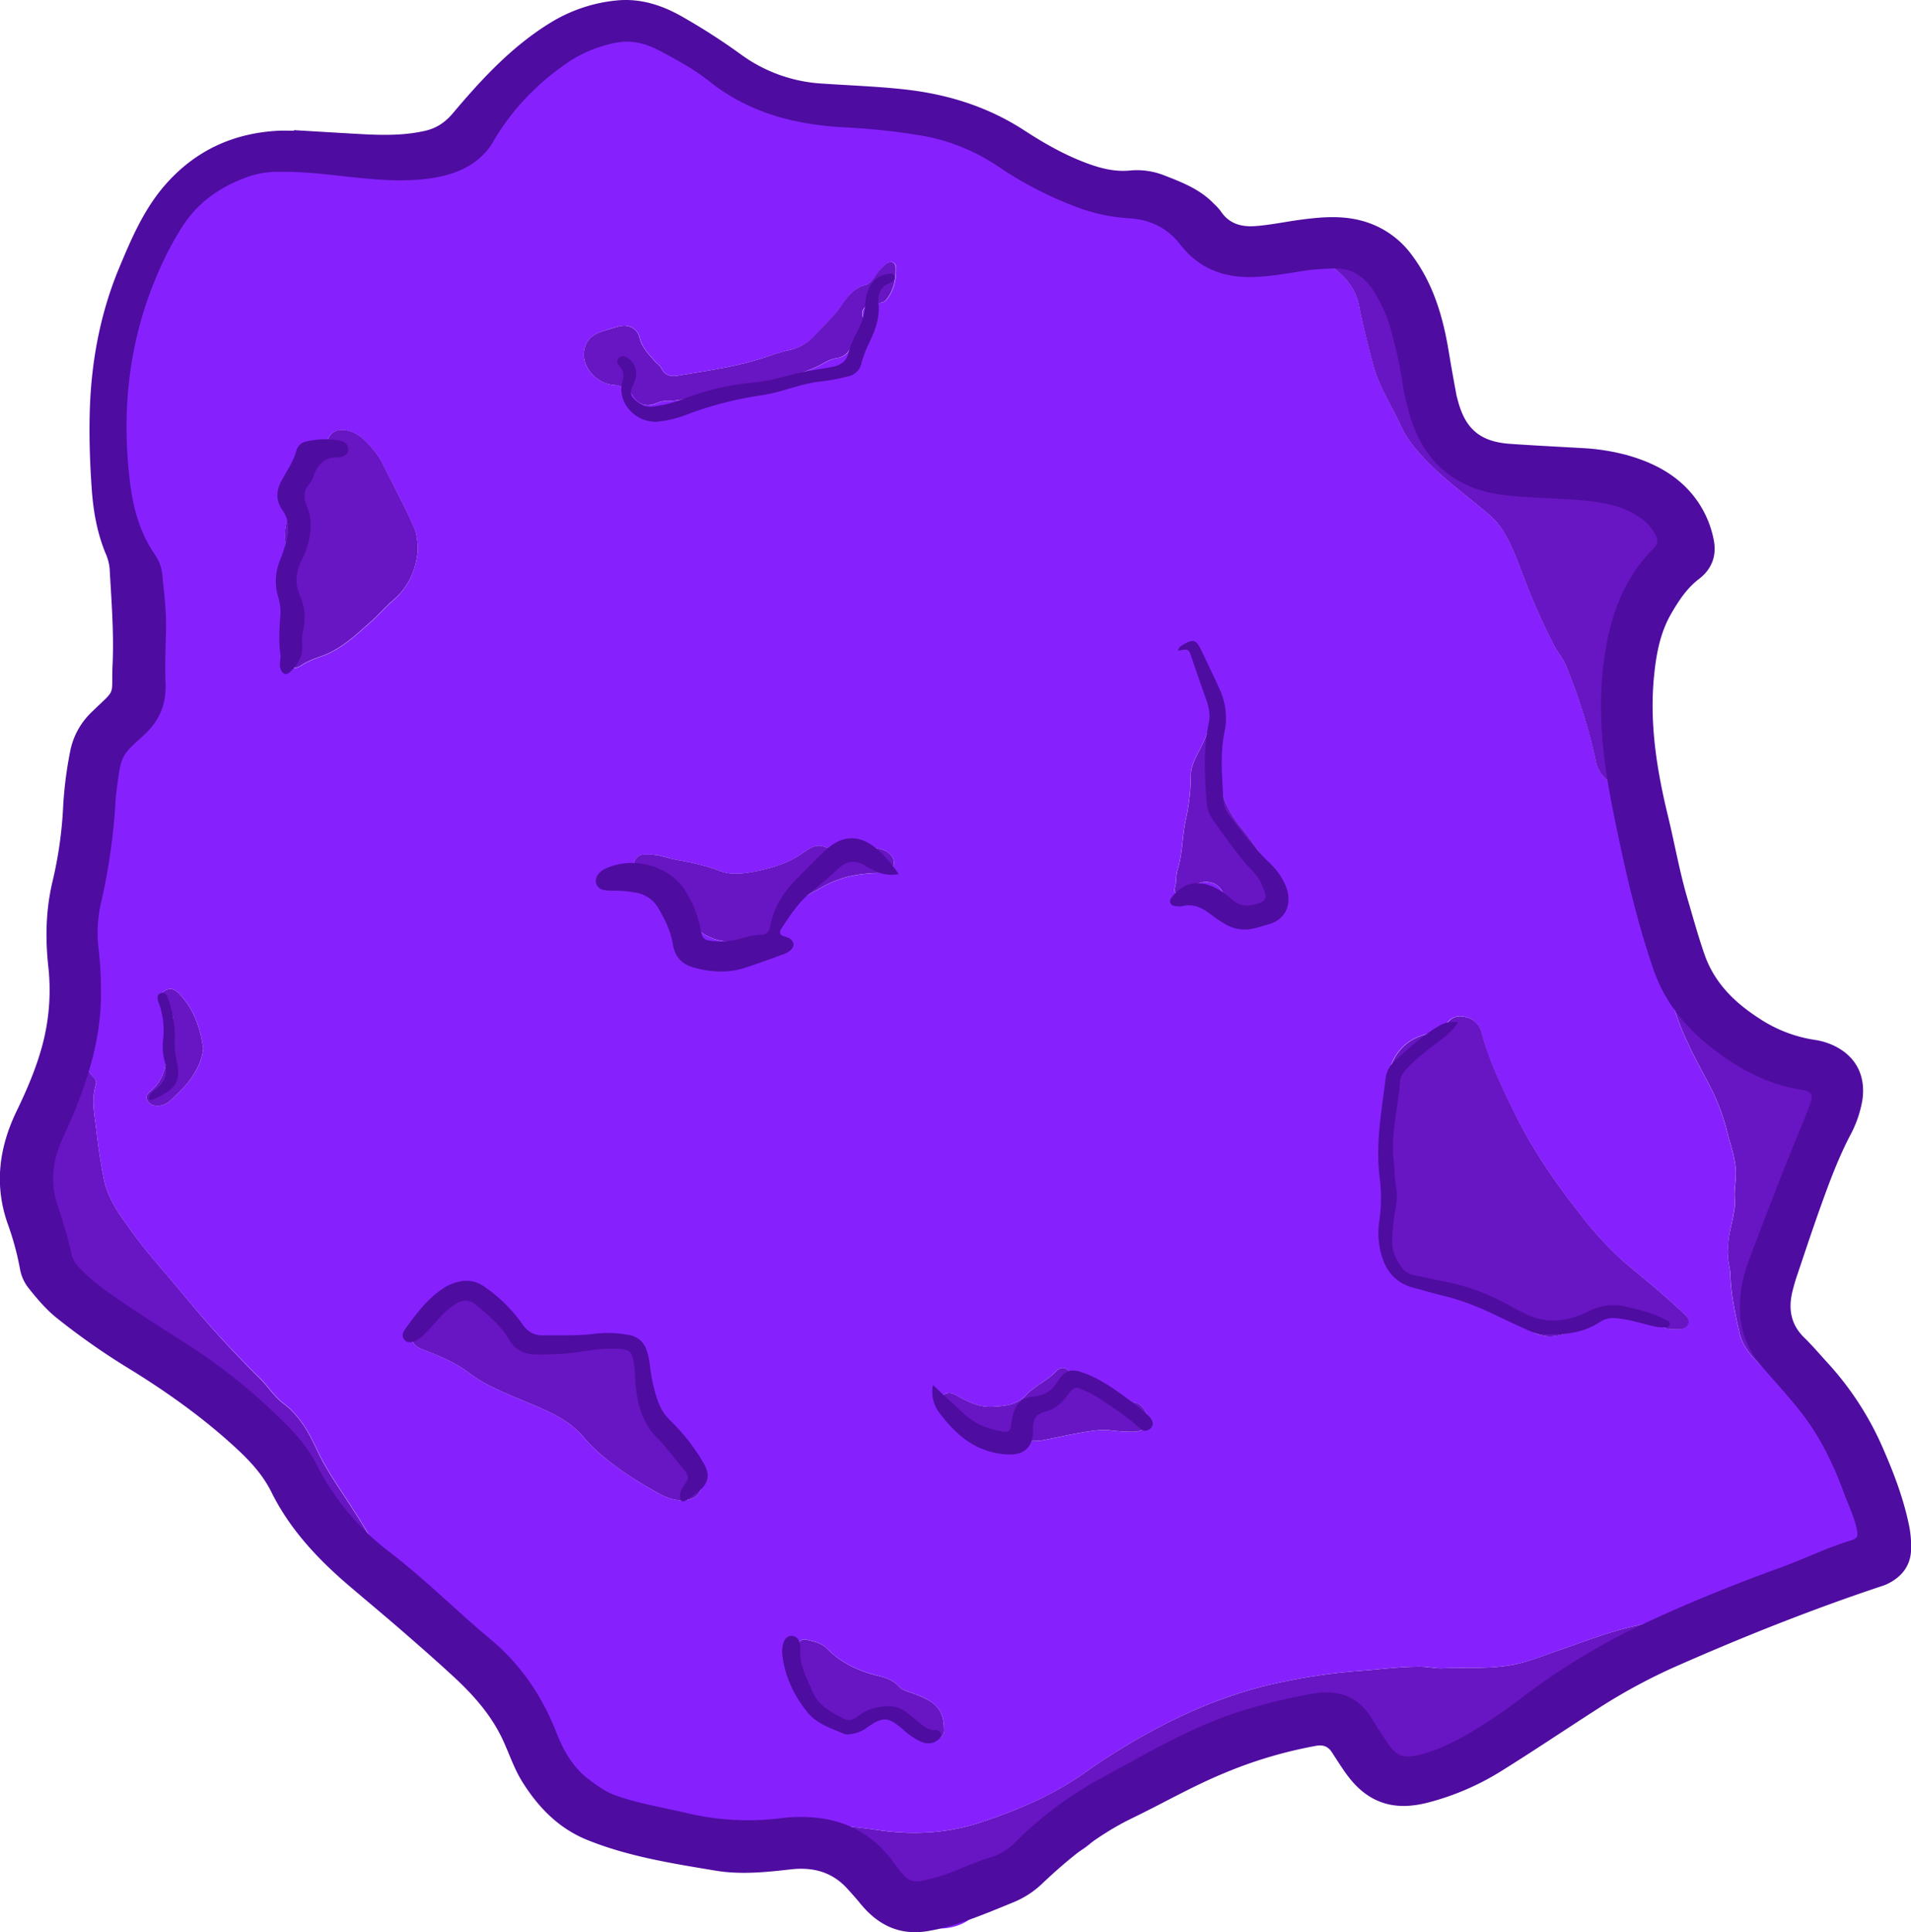 <svg id="Layer_7" data-name="Layer 7" xmlns="http://www.w3.org/2000/svg" viewBox="0 0 1026.27 1037.43"><defs><style>.cls-1{fill:#8621fe;}.cls-2{fill:#6815c3;}.cls-3{fill:#4f0ca0;}</style></defs><path class="cls-1" d="M514.17,702.75c-2.67-.84-2.68-3.4-3.29-5.42-1.78-5.86-3.56-11.73-5-17.68-3.22-13.7-8.32-26.89-10.71-40.82-.7-4.09-.69-7.67,2.38-10.77,1.53-1.53,1.91-3.58,2.28-5.58,2.23-12,5.33-23.88,8.41-35.73.67-2.6.64-4.68-1.09-6.83-2-2.51-2.81-5.23-1.31-8.51,1.2-2.64.47-5.63.51-8.48.1-5.91,0-11.88,3.7-17a5.77,5.77,0,0,0,.85-4.68c-1.33-6.75.43-13,3.35-18.93a14.7,14.7,0,0,0,1.34-11.12c-2-7.33-2.58-14.84-.57-22.38a33.64,33.64,0,0,0,1.24-10.9,11.54,11.54,0,0,1,1.09-5.36,74.3,74.3,0,0,0,6.29-30.3,17.56,17.56,0,0,1,.81-4.8c3.07-10.43,7.94-20.07,13.14-29.54a18.76,18.76,0,0,1,7.93-7.48,8.08,8.08,0,0,0,4.68-7.26c.69-10.59,1.93-21.1,3.44-31.61.78-5.36-.37-11-.45-16.48-.12-8.55-.5-17.08.42-25.67a26.17,26.17,0,0,0-3.47-16.49c-6.51-10.8-9.95-22.79-12.71-34.94-1.77-7.77-1.14-15.44,3.09-22.5a8.47,8.47,0,0,0,1.43-5.21c-.6-6.91-.7-13.89-1.83-20.71a55.52,55.52,0,0,1,1.23-23.63A42.63,42.63,0,0,0,543.05,182a36.16,36.16,0,0,1,1.45-11.5c1.17-4.54,2.39-9.07,3.44-13.63,2.1-9.21,6.73-16.46,15.13-21.24a25,25,0,0,0,11.73-14.35c7.36-22.88,27.41-31.8,48.77-27,8.71,1.95,16.83,3.18,25.69,1.11,4.32-1,8.57-2.44,13-3.13,10.44-1.6,20.78-.4,31.1.64,6.68.68,13.44,1.06,19.94,3a5.47,5.47,0,0,0,6.43-2.29C730.82,78.54,745,66.42,758.06,53.28A27.43,27.43,0,0,0,762.22,48c12.43-21.08,40.91-28.11,60-23.6,15.71,3.72,29.56,10.44,40.07,23.07,2.44,2.93,5.5,4.36,9.21,5.45,11.14,3.27,22.11,7.08,33.12,10.78,6.17,2.07,12.59,3.54,18.16,7.16a8,8,0,0,0,4.7,1.11c9.83-.21,19.48,1.66,29.22,2.5,13,1.12,26,1.58,38.78,4.87,8.91,2.3,17.71,4.81,26.06,8.73a37.21,37.21,0,0,0,9.28,3,28.73,28.73,0,0,1,19,12.29c1.81,2.57,3.84,4.1,6.83,4.52,10.89,1.5,20.74,5.91,30.38,10.87a71.1,71.1,0,0,0,13,5.3c8.94,2.53,14.74,9.16,19.72,16.55,3.25,4.81,3.2,5,8.58,2.51a66,66,0,0,1,24.22-5.94c12-.63,24.06-1.37,35.7,3a54.19,54.19,0,0,1,11.55,5.51,20.53,20.53,0,0,0,8.29,3.73c3.23.52,5.5,2.61,7,5.39,5.17,9.27,10.23,18.58,15.41,27.83,1.86,3.34,2.06,7.08,2.41,10.67a30,30,0,0,0,6.75,16.13c5.72,7.19,10.15,14.82,9.8,24.41-.07,2,1.14,2.82,2.87,3.4a22.55,22.55,0,0,1,9.11,6c.83.85,1.92,1.88,3,2,5.68.66,9.69,4.25,13.59,7.77,5,4.56,10.79,8,16.39,11.74a24,24,0,0,0,13.27,4.12,51,51,0,0,1,18,3.16,9.43,9.43,0,0,0,9.78-1.45c8.76-6.95,18.29-6.55,27.63-2.09,7.89,3.77,15.35,8.5,20.12,16.38,10,16.46.42,36.09-18.71,38.38-6.06.72-8.82,5.06-6.47,10.83a49.85,49.85,0,0,1,3.92,22.09c-.26,4.39-1.09,8.83-4,12-4.66,5.2-3.87,10.87-2.64,16.67a83.53,83.53,0,0,0,5.17,15.66,84.46,84.46,0,0,1,4.12,12.8c1.82,7.27.42,13.8-4.4,19.44a12.41,12.41,0,0,0-3.17,8.34c-.09,8.36-.36,16.73-.32,25.1,0,7.41,2.33,14.46,4.13,21.57.53,2.08,2,3.45,3.66,4.74a26.69,26.69,0,0,1,9.79,15.11,25.9,25.9,0,0,0,2.8,6.76,47.22,47.22,0,0,1,5.29,12.34c2,8.19,7.08,15.16,9.15,23.31a5.28,5.28,0,0,0,2.15,2.88c7.91,5.94,14,13.66,20.08,21.29,2.22,2.77,3.9,4.95,8.49,3.65,4.27-1.2,9.4-1.14,13,3.08a6.08,6.08,0,0,0,3.23,1.63,28.22,28.22,0,0,1,13.84,8.59,12,12,0,0,0,5.52,3.57c4.89,1.56,6.82,5.06,5.09,10a69.16,69.16,0,0,0-3.43,16.07c-.53,5.16-2.88,9.76-5.55,14.14a47.52,47.52,0,0,1-3.7,5.63c-11.4,13.87-16.07,30.5-19.59,47.59-1,4.62-1.91,9.2-4.32,13.31a10.81,10.81,0,0,0-1.26,7.6c1.31,8.52,3.06,16.79,7.68,24.31,2.77,4.51,5,9.39,3.9,15.07-.41,2.18,1.17,3.39,2.92,4.15,6.48,2.83,11.34,7.94,16.89,12,6.86,5.08,10.92,12.07,10.66,21a8.53,8.53,0,0,0,2.88,7c6.49,6,9.84,13.44,9.17,22.39-.21,2.92,1.09,4.89,2.82,7.07,9.33,11.77,8.44,27.13-2.3,36.27-7.71,6.56-16.88,8.4-26.39,5.07a19.8,19.8,0,0,0-15.23.58c-10.18,4.25-21,6.42-31.56,9.7a72.52,72.52,0,0,0-18.14,8.7c-2.21,1.44-3.51,2.76-2.68,5.93,1.09,4.12-.43,6.45-4.31,8.32a25.84,25.84,0,0,1-5.22,1.67c-5.36,1.25-10.64,2.8-15.89,4.48a27.54,27.54,0,0,0-12.72,8.14c-2.57,3-5.75,5.13-8.77,7.54-8.92,7.12-17.92,14.19-26.35,21.88-13.75,12.53-29.46,21.76-46.32,29.31-9.54,4.27-18.87,4.77-28.1-.79a12.8,12.8,0,0,0-5.72-2c-7.31-.48-13.79-3.54-20.28-6.5-7.53-3.43-13.29-8.75-16.09-16.71-1.06-3-2.85-4.31-5.92-4a43.08,43.08,0,0,0-6.64.87c-9.25,2.46-18.34,5.13-26.56,10.49-7.86,5.13-16.85,8.19-25.4,12.05-18,8.13-36.34,15.66-53.17,26.23a19.22,19.22,0,0,0-6.94,6.67c-5.92,10.29-15,15.91-26.65,17.27a11.85,11.85,0,0,0-8.32,4.57c-4.65,5.89-10.8,9.07-18,10.62-5.76,1.22-9.54,5.22-12.5,10-4.1,6.7-10,10.39-17.75,11.71-7.35,1.26-13.75-.94-19.57-5-4.34-3-8.68-6.08-13.25-8.79a33.37,33.37,0,0,1-8.86-8.35c-5.19-6.55-11.38-10.7-20.31-10.42-6.58.2-12.87-2-18.72-5.09a116.4,116.4,0,0,0-36.39-12c-16.06-2.66-32.06-6-47.84-10.2a104.27,104.27,0,0,1-35.4-17.51c-18.32-13.57-31.78-31.54-45.72-49.09-7.74-9.74-15.15-19.74-22.66-29.66-4.7-6.19-11.46-9.7-17.76-13.81-1.6-1-3.55-.72-5.37-.85-8.64-.63-15.78-4.07-20.49-11.54a18.38,18.38,0,0,0-8.6-7.36,21.29,21.29,0,0,1-10.25-9.32,24,24,0,0,0-6.64-7.82,23.93,23.93,0,0,1-8.83-13.61,10.65,10.65,0,0,0-3.7-6.11,25.85,25.85,0,0,1-9.6-15.21,9.52,9.52,0,0,0-3.43-5.59c-2.18-1.84-4.52-3.67-5.72-6.31-2.88-6.3-7.51-11.1-12.62-15.54a2.71,2.71,0,0,1-1.17-2c2.39-.07,3.52,1.87,4.92,3.26,6.22,6.15,12.37,12.39,18.56,18.57,1.15,1.14,2.23,2.57,3.65,3.21,7.28,3.3,11.2,9.9,15.1,16.11,7.56,12.06,13.78,24.93,22.08,36.55,3,4.18,6.31,8,10.79,10.61,3.17,1.8,5.06.69,5.45-2.89a24.12,24.12,0,0,0-2.58-13.61,272,272,0,0,0-14.5-24.74c-6.73-10.65-14.22-20.82-19.62-32.31-4.4-9.37-9.23-18.45-17.93-25-5.18-3.89-8.72-9.68-13.36-14.2A569.11,569.11,0,0,1,577,710c-9.45-11.42-19.5-22.36-28.16-34.41-6.15-8.56-12.39-17.15-14.51-27.92-1.73-8.76-3-17.59-4-26.43-.89-7.81-2.74-15.69-.24-23.59a3.82,3.82,0,0,0-1-4c-2.15-2-3.24-4.56-4.67-7-3-5.09-8.76-5-11.8.12a13.86,13.86,0,0,0-2,7A148.16,148.16,0,0,1,508,617.87c-.69,4-1.43,8.44-6.95,10-3.83,1.09-5.14,5.39-4.32,9.58.78,4,1.34,8,2.42,11.93C504.08,667.2,509.15,685,514.17,702.75ZM925.45,995.59h-8.89c-.41,0-.82,0-1.22,0-4.53.19-8.7,3.45-9.28,7.25-.63,4.18,1.94,8.1,6.78,9.52a42.8,42.8,0,0,0,8.33,1.74,65.16,65.16,0,0,1,23.74,7.16,4.43,4.43,0,0,1,2.5,2.52c3.56,10.46,12.26,14.54,21.93,15.79,12.62,1.64,24.57-1.72,35.61-8.17,4.21-2.47,8.39-5.14,12.89-6.94a72.18,72.18,0,0,0,15.52-8.38c5.1-3.68,10.67-6.61,15.82-10.28,8.58-6.11,17.93-11.09,26.7-17,15.21-10.28,32-17.77,48.88-25,9.54-4.09,19.11-8.16,28.38-12.82,5.77-2.9,11.18-6.39,17.36-8.6,10-3.57,19.86-5.66,30.44-3.07,4.64,1.14,8.36,4.19,13,5.31s6.75,4,6.81,8.79,2.09,6.87,6.78,7.89c3,.65,6,1.08,8.92,1.89a17.84,17.84,0,0,0,10.18-.38c6.48-1.91,12.51-4.88,18.79-7.24,5.55-2.09,11-4.29,15-9,1.8-2.07,4.63-2.09,7.33-2.43,8.07-1,16.17-2.23,22.53-8.1,6.16-5.69,13.13-10.19,20.33-14.45,5.39-3.19,11.32-6.14,15-11.36,3.06-4.4,7.06-6.5,11.77-8.06a198,198,0,0,1,19.87-5.91c5-1.1,7.12-4.28,6.22-8.21s-3.71-5.17-9.06-4.36c-5.86.88-11.39,3-17.14,4.21-13.75,3-26.84,8.17-40.08,12.72-7.86,2.7-15.66,6-23.71,7.77-13.12,3-26.69,1.81-40.06,2.36-3.67.16-7.62-.8-11.48-.85-11.2-.16-22.27,1.53-33.39,2.26a313.94,313.94,0,0,0-39.71,5.63c-21.64,4.21-42.34,11.82-62,21.66a352.9,352.9,0,0,0-46,27.64c-16.94,12-35.81,19.89-55.49,26.38-17.64,5.81-35.38,6.85-53.51,4.36C942.92,996.63,934.1,995.3,925.45,995.59ZM1221.93,673.1c-.93,4.33,1.27,9,1.27,13.91,0,8,5.24,14.72,13,17.23,1.71.56,3.32,1.17,5.32.62,5.24-1.42,10.35-.57,15.57.9,6.81,1.92,13.11,5.64,20.4,5.87,1.8.06,2.92,1.39,4,2.6,5.16,5.91,11.65,10.07,18,14.45,4.47,3.06,9.25,4.51,14.4,3.59,5.74-1,11.34-2.82,17-4.29a2.44,2.44,0,0,0,1.09-.54c3.4-3.44,8.18-4.41,12.09-6.87,2.47-1.56,4.24-1.35,6.73-.39,5.47,2.1,10.84,4.71,16.89,4.89a3.57,3.57,0,0,1,2.76,1.12c2.43,3,5.79,2.43,9,2.53,2.41.08,4.65-.4,5.71-2.69,1.14-2.49-.72-4.32-2.3-5.79q-7.35-6.87-15-13.41c-6.47-5.55-13.23-10.77-19.53-16.49a187.25,187.25,0,0,1-21.67-24c-13.26-17-25.49-34.79-35-54.22-6.76-13.87-13.56-27.78-17.51-42.84a11.16,11.16,0,0,0-8.93-8.33c-4.76-1-8.32.7-10.59,5.12-1.22,2.38-3.32,3.06-6,3.43-19.67,2.72-26.28,18.28-25.2,34.8.47,7.21,2.32,14.25,1,21.66-1,5.94-2.49,12.09-1.11,18.15a37.41,37.41,0,0,1-.52,19.26A31.89,31.89,0,0,0,1221.93,673.1Zm154.62-361.26c-3.12-.94-5.69-1-5.27-4.18.83-6.14-1.91-12-1.36-18.21.16-1.73-.74-3.54-1.09-5.34-.2-1.07-.54-2.08-1.74-2.16s-1.76.8-1.94,1.92c-.49,3.14-2.08,3-4.26,1.5-2.66-1.87-5.28-3.84-8.09-5.47-6-3.49-12.25-7-19.55-5.24a12.84,12.84,0,0,1-7.09-.49c-6.64-2-13.31-3.74-20.32-3.56a17.71,17.71,0,0,1-9.33-2.57c-6-3.49-12.16-6.77-17.53-11.06-5.07-4-9.16-9.33-16.19-10.18a1.76,1.76,0,0,1-1-.7c-5.11-6.82-14.12-7.55-20.31-13-2.47-2.17-4.34-3.79-4.83-7-.56-3.6-1.27-7.18-1.9-10.78-1.54-8.75-5.34-17.12-4.31-26.34.27-2.42-.84-4.85-2.2-6.88-5.34-8-9.13-16.82-13.94-25.1-1.9-3.29-4.22-5.48-7.84-6.08a15,15,0,0,1-6.46-3c-7.29-5.17-15.83-7.29-24.38-9.24a2.84,2.84,0,0,0-3.52,1.71,3.53,3.53,0,0,0,.5,4,8.73,8.73,0,0,0,2.47,1.73c6.62,3.24,12.57,7.56,18.51,11.83,7.42,5.32,13.17,11.84,15.05,21.39,2.11,10.74,4.83,21.38,7.66,32,3.09,11.53,9.79,21.48,14.7,32.21,3.1,6.77,7.62,12.4,12.7,17.78,10.79,11.46,23.67,20.46,35.48,30.71a32.8,32.8,0,0,1,6,6.89c6.34,9.65,9.61,20.63,13.85,31.18s8.86,21,14.13,31.15c2.06,3.95,5,7.3,6.74,11.55a312,312,0,0,1,15.79,50.58,17.86,17.86,0,0,0,5.47,10c3.27,2.88,10.21,4.05,13.12,1.74,4.89-3.87,8.73-8.47,8.61-15.37-.11-6.47-2.14-12.46-4.56-18.24-3-7.2-4.78-14.69-6.31-22.25-.8-4-.12-7.72,3-10.73a14,14,0,0,0,3.92-8.8c.68-7.5,1.15-15.17-2.44-22.17-2.43-4.73-1.82-8.72.94-13.08,2.51-4,4.92-7.42,11.07-5.89a10,10,0,0,0-1.6-1.29,4,4,0,0,0-1.21-.13c-1.57-.08-3.06-.45-2.56-2.44s2.25-3,3.71-1.89C1369.83,315.22,1372.34,314.11,1376.55,311.84ZM855.9,809.37c.46-3.67-1-7.14-3.72-10.57-3.68-4.58-7.91-8.76-10.74-14-2.69-5-5.32-10-8.47-14.75-3.77-5.61-6-11.36-5.36-18.28.43-4.82-2.51-8.38-6-11.44-6.25-5.43-13.42-6.43-20.65-2.8a8.13,8.13,0,0,1-2.85.91A81.87,81.87,0,0,1,760.41,733c-1.72-.69-3.56-1.52-3.59-3.72-.09-6.42-4.67-8.24-9.67-9-3-.43-4.86-1.48-6-4.24-1.32-3.23-4.06-4.45-7.34-4.52-10-.2-17.93,5.51-26.4,9.59-1,.47-1.56,1.84-2.22,2.85-1,1.54-1.86,3.15-2.82,4.71-3.62,5.91-2.74,8.61,3.7,11.07,8.74,3.33,17.29,6.88,24.84,12.7A80.76,80.76,0,0,0,745.69,761c7.72,3.64,15.71,6.71,23.54,10.13,8.65,3.78,16.8,8.31,23,15.72a74.46,74.46,0,0,0,6.72,7c8.9,8.13,19,14.68,29.35,20.7,5.23,3,10.57,6.21,17.07,6C852.19,820.33,855.85,816.76,855.9,809.37Zm-152.84-499c-.19-4.17-.38-8-2.1-12-5-11.61-11.15-22.67-16.69-34a41.42,41.42,0,0,0-5.39-8.13c-3.26-3.91-6.72-7.7-11.77-9.45-5.49-1.91-10.17-.7-12.16,3.53a60.58,60.58,0,0,1-10.1,15.68,21.41,21.41,0,0,0-5.38,9.5,71.36,71.36,0,0,1-5.14,15,28.76,28.76,0,0,0-2.5,14.85,26.68,26.68,0,0,1-1.27,10.84c-1.65,4.76-1.12,9.67-1.22,14.54a5.68,5.68,0,0,0,1.94,4.93c3.68,2.88,3.23,6.65,2.56,10.58-1.09,6.39-2.15,12.78-3,19.19-.43,3.1,1.13,5.57,3.54,7.36,2.14,1.59,4.4.71,6.28-.56,3.76-2.55,8-3.81,12.21-5.4a41,41,0,0,0,4.93-2.32c7.77-4.24,14.06-10.33,20.6-16.1,3.81-3.37,7.08-7.37,11-10.65C697.91,330.45,702.05,321.19,703.06,310.33Zm703.82,377.13c-.8,3.69.88,7.63,1,11.66.24,10.64,2.49,20.91,4.83,31.22,2,8.95,8.31,14.76,14.6,20.55,2.31,2.13,5,1.25,6.55-1.56a9.66,9.66,0,0,0,0-9.38q-2.56-5.22-5.17-10.42c-5.93-11.9-6.24-24.68-5.91-37.57a5.7,5.7,0,0,1,1.43-3.29c6.17-8.29,8.27-18,9.46-28,.77-6.46,5-10.94,7.89-16.23a3.46,3.46,0,0,1,2-1.29c4.44-1.31,6-4.62,6-8.82a12.43,12.43,0,0,1,2.14-6.8c4.25-7,6.79-14.79,9.45-22.48,1.67-4.8-.17-7.57-5.15-8.91-2-.53-3.89-1.26-6-1-3.35.4-5.47-1.25-6.7-4.16a12.26,12.26,0,0,0-6.71-6.74,18.36,18.36,0,0,1-3.43-2.49c-3.92-3-8.16-3.69-12.48-1.19-2.63,1.52-3.8.52-5.52-1.49-7.36-8.67-14.34-17.75-23.56-24.65a6.44,6.44,0,0,1-2.21-3.52c-2.78-8.73-7.14-16.85-9.82-25.65a59.92,59.92,0,0,0-8-16.41c-1.29-1.88-2.9-2.1-4.78-1.65s-1.66,2.08-1.67,3.48a26.34,26.34,0,0,0,.21,3.66c2.18,16.06,8.58,30.88,13.71,46,4.44,13.1,11.24,25.25,17.7,37.41a116,116,0,0,1,9.59,25.61c1.67,6.44,3.92,12.75,4.43,19.57.41,5.52-1.12,10.85-.47,16.31.31,2.6-.35,5.22-.76,7.84C1408.54,673.76,1406.05,680.17,1406.88,687.46ZM827.55,473.92c-.81,0-1.63,0-2.44,0a5.4,5.4,0,0,0-5.73,3.67c-1,2.67-.26,6.31,2.16,7.67,6.47,3.66,11.75,9.31,19.47,11.05,2.78.62,6.83-.57,8.27,2.45,1.25,2.61,1.41,5.87,2.48,8.73a1.62,1.62,0,0,1,.18.58c-.26,6.08,4,8.41,8.64,10.45,4.32,1.92,9.13,2,13.54,3.43,4.9,1.62,9.19,1.31,12.89-2.57a6.85,6.85,0,0,1,3.24-1.58,10.5,10.5,0,0,0,7.24-7.6c1.67-5.63,5.92-9.15,10.6-12.1,3.95-2.48,8.19-4.51,12.23-6.87a55.38,55.38,0,0,1,18.83-6.49,73.83,73.83,0,0,1,13.33-.95c2.74,0,4.91-1,5.86-3.51,1-2.75,0-5.12-2.2-7.07s-4.69-2.36-7.26-2.88c-7.83-1.58-15.67-2.1-23.56-.27a4.94,4.94,0,0,1-3,0c-4.61-2.17-8.15-.11-11.76,2.48-9,6.42-19.38,9.36-30,11-5.12.8-10.54,1-15.68-1-7.41-2.89-15.2-4.45-23-5.84C837.08,475.8,832.52,473.71,827.55,473.92ZM792.2,205.53c-.06,7.51,7.26,15.29,15.52,16.08,4.71.45,8.34,1.81,11.15,6.12,3.45,5.3,7.59,6,13.71,3.27a13.16,13.16,0,0,1,5.38-.73,42.51,42.51,0,0,0,7.83-.89c7.73-1.62,15.58-2.65,23.34-4.13,7.56-1.45,15.22-2.65,22.55-4.89,10.08-3.08,20.51-5.3,29.84-10.58a20,20,0,0,1,6.82-2.56,9,9,0,0,0,6.77-4.67c2.49-4.16,4.7-8.5,7-12.78a4.39,4.39,0,0,0,.42-3.56c-.79-2.21-1.23-4.13.73-6.15a7.6,7.6,0,0,1,6.55-2.5c1.89.17,3.71-.13,5-1.73,4-5,5.15-11,5-17.17-.1-3-2.87-3.87-5.31-1.8a25.18,25.18,0,0,0-5.71,6.32c-1.26,2.13-2.91,4.17-5.34,4.83-5.52,1.51-9.2,5.59-12,9.85-4.36,6.56-10.11,11.67-15.31,17.38A25.75,25.75,0,0,1,902.5,203c-4.56,1.08-9,2.58-13.38,4-15.08,4.95-30.78,7.06-46.36,9.68-3.54.6-6.8.12-8.75-3.77-.88-1.74-2.82-2.92-4.14-4.47-3.13-3.66-6.46-7-7.68-12.12s-6.07-7.36-11-6.09c-3.34.85-6.65,1.87-9.92,3C795.38,195.19,792.25,199.52,792.2,205.53Zm341.65,212.92c-.43-3.24.82-7.23-1.42-10.8-.66-1.08-1.44-2-2.8-2.09-1.51,0-2.15,1.17-2.51,2.3a75.12,75.12,0,0,1-5,11.12c-1.93,3.84-3.92,7.91-4,12.08a112.72,112.72,0,0,1-2.58,23.51c-2.11,9.05-1.72,18.55-4.57,27.54-1,3.06-.37,6.44-1.41,9.61-.71,2.18.7,4,2.74,4.9s2.86-1.06,4-2.12a17.64,17.64,0,0,0,1.5-1.92c4.45-5.58,13.73-5.4,17,.77,4,7.42,10.15,10,18,10a9.37,9.37,0,0,1,3.6.44,7.2,7.2,0,0,0,9.21-2.62c2.16-3,1.69-6.46-.25-9.72-2.6-4.37-5.19-8.76-7.46-13.3-3.48-6.95-8.27-13.06-13-19.05a56.2,56.2,0,0,1-11.29-22.61c-.5-2.18-1.62-4.34-.81-6.56C1134.11,426.32,1133.67,422.65,1133.85,418.45ZM1025.12,782.84c2.18,5.85,2.18,5.88,7.9,5.85a30.23,30.23,0,0,0,5.47-.33c7.36-1.39,14.66-3.13,22-4.33,4.77-.77,9.75-1.58,14.47-1a99.26,99.26,0,0,0,12.74.73c6,0,9.2-5.38,6.19-10.56-1.48-2.55-3.48-5.18-7-5.28-2.57-.08-4.57-1.33-6.69-2.62a82.45,82.45,0,0,0-15.9-7.7c-3.78-1.29-7.14-1.21-10,2.1-.8.93-1.73,2.53-3.47,1,0-1.38,1.06-2.16,1.85-3.05,1.94-2.19,2-4.38,0-6.5s-4.53-2.33-6.93.2c-4.82,5.09-11.52,7.85-16.19,12.82-5.1,5.42-11.33,5.75-17.72,6.15-7,.44-13.12-2.39-19-5.78-1.66-1-3.19-1.78-5.11-1.53-3,.4-4.1,2.78-2.19,5.24a19.37,19.37,0,0,0,4.3,4.32,72.25,72.25,0,0,1,13.18,10.79,4.09,4.09,0,0,0,2.56,1.49C1012,784.58,1018.61,786.54,1025.12,782.84ZM985.59,943.62c0-8.59-3-13.3-10.68-17a74.3,74.3,0,0,0-7.94-3.12c-1.94-.68-4-1.25-5.34-2.81-3.15-3.59-7.33-4.87-11.75-6-10.23-2.53-19.61-6.89-27.08-14.5-3.13-3.19-7.09-3.85-11-4.8-2.64-.65-4.29.77-4.52,3.57-1.18,14.29,2.47,27,12.52,37.53,4.4,4.61,11.76,5.89,17.17,2.42,3.87-2.47,7.64-2.43,11.65-1.53a19,19,0,0,0,5.43.61,20.43,20.43,0,0,1,10.59,2.43c4,2,8.28,3.48,11.4,7,1.87,2.09,4.37,2.2,6.73,1A4.74,4.74,0,0,0,985.59,943.62ZM587.79,578c-1.52-10.76-4.77-20.85-12.51-29a16.52,16.52,0,0,0-1.78-1.67,5.1,5.1,0,0,0-6.26-.4c-2.29,1.59-1.67,3.94-.49,6a25.32,25.32,0,0,0,2.47,3.46c2.39,2.89,3.16,5.79,1.63,9.56-1.44,3.52-2.83,7.13-2.72,11.17.27,9.22-1.28,17.85-9.06,24.12-1.3,1.05-2.32,2.48-1.45,4.27a5.11,5.11,0,0,0,4.25,3.07,10,10,0,0,0,8.39-2.79,108.31,108.31,0,0,0,8.6-8.68C583.39,591.62,587,585.51,587.79,578Z" transform="translate(-478.65 -15)"/><path class="cls-2" d="M514.17,702.75c-5-17.78-10.09-35.55-15-53.36-1.08-3.9-1.64-7.94-2.42-11.93-.82-4.19.49-8.49,4.32-9.58,5.52-1.57,6.26-6,6.95-10a148.16,148.16,0,0,0,2.59-24.17,13.86,13.86,0,0,1,2-7c3-5.08,8.82-5.21,11.8-.12,1.43,2.45,2.52,5,4.67,7a3.82,3.82,0,0,1,1,4c-2.5,7.9-.65,15.78.24,23.59,1,8.84,2.3,17.67,4,26.43,2.12,10.77,8.36,19.36,14.51,27.92,8.66,12.05,18.71,23,28.16,34.41a569.11,569.11,0,0,0,40.69,44.64c4.64,4.52,8.18,10.31,13.36,14.2,8.7,6.51,13.53,15.59,17.93,25,5.4,11.49,12.89,21.66,19.62,32.31a272,272,0,0,1,14.5,24.74,24.12,24.12,0,0,1,2.58,13.61c-.39,3.58-2.28,4.69-5.45,2.89-4.48-2.56-7.81-6.43-10.79-10.61-8.3-11.62-14.52-24.49-22.08-36.55-3.9-6.21-7.82-12.81-15.1-16.11-1.42-.64-2.5-2.07-3.65-3.21-6.19-6.18-12.34-12.42-18.56-18.57-1.4-1.39-2.53-3.33-4.92-3.26l-1.54-1.21c-1.24-2.42-2.87-4.4-5.73-5a4.82,4.82,0,0,1-2.83-2.5c-2.21-3-4.37-6.1-8.2-7.32l-1.56-1.14c-1-3.16-4.26-4-6.46-5.91-3.16-2.71-4.91-6.7-8.53-8.92l-4.58-4.77c-2-3-4.73-4.87-8.43-5-5.28-.22-9.14-3-12.37-6.84-2.36-2.76-4.35-5.82-6.64-8.64-2.82-3.47-6-6.58-10.49-7.78l0,0c-1.94-5.78-6.54-8.24-12-9.64A2,2,0,0,1,514.17,702.75Z" transform="translate(-478.65 -15)"/><path class="cls-1" d="M527.79,714c4.53,1.2,7.67,4.31,10.49,7.78,2.29,2.82,4.28,5.88,6.64,8.64,3.23,3.79,7.09,6.62,12.37,6.84,3.7.15,6.39,2,8.43,5a124.18,124.18,0,0,1-19.26-6.75,26.6,26.6,0,0,1-11.8-11C532.54,720.89,530.17,717.46,527.79,714Z" transform="translate(-478.65 -15)"/><path class="cls-1" d="M570.3,747.05c3.62,2.22,5.37,6.21,8.53,8.92,2.2,1.89,5.42,2.75,6.46,5.91C578,759.25,572.83,754.49,570.3,747.05Z" transform="translate(-478.65 -15)"/><path class="cls-1" d="M515.73,704.31c5.47,1.4,10.07,3.86,12,9.64Z" transform="translate(-478.65 -15)"/><path class="cls-1" d="M586.85,763c3.83,1.22,6,4.3,8.2,7.32C591.11,769.25,588.75,766.39,586.85,763Z" transform="translate(-478.65 -15)"/><path class="cls-1" d="M597.88,772.84c2.86.56,4.49,2.54,5.73,5C600.55,777.48,598.93,775.49,597.88,772.84Z" transform="translate(-478.65 -15)"/><path class="cls-2" d="M925.45,995.59c8.65-.29,17.47,1,26.33,2.26,18.13,2.49,35.87,1.45,53.51-4.36,19.68-6.49,38.55-14.42,55.49-26.38a352.9,352.9,0,0,1,46-27.64c19.7-9.84,40.4-17.45,62-21.66a313.94,313.94,0,0,1,39.71-5.63c11.12-.73,22.19-2.42,33.39-2.26,3.86.05,7.81,1,11.48.85,13.37-.55,26.94.6,40.06-2.36,8-1.82,15.85-5.07,23.71-7.77,13.24-4.55,26.33-9.72,40.08-12.72,5.75-1.25,11.28-3.33,17.14-4.21,5.35-.81,8.14.3,9.06,4.36s-1.21,7.11-6.22,8.21a198,198,0,0,0-19.87,5.91c-4.71,1.56-8.71,3.66-11.77,8.06-3.63,5.22-9.56,8.17-15,11.36-7.2,4.26-14.17,8.76-20.33,14.45-6.36,5.87-14.46,7.08-22.53,8.1-2.7.34-5.53.36-7.33,2.43-4.08,4.67-9.49,6.87-15,9-6.28,2.36-12.31,5.33-18.79,7.24a17.84,17.84,0,0,1-10.18.38c-2.92-.81-6-1.24-8.92-1.89-4.69-1-6.71-3.12-6.78-7.89s-2.34-7.7-6.81-8.79-8.32-4.17-13-5.31c-10.58-2.59-20.47-.5-30.44,3.07-6.18,2.21-11.59,5.7-17.36,8.6-9.27,4.66-18.84,8.73-28.38,12.82-16.86,7.25-33.67,14.74-48.88,25-8.77,5.92-18.12,10.9-26.7,17-5.15,3.67-10.72,6.6-15.82,10.28a72.18,72.18,0,0,1-15.52,8.38c-4.5,1.8-8.68,4.47-12.89,6.94-11,6.45-23,9.81-35.61,8.17-9.67-1.25-18.37-5.33-21.93-15.79a4.43,4.43,0,0,0-2.5-2.52,65.16,65.16,0,0,0-23.74-7.16,42.8,42.8,0,0,1-8.33-1.74c-4.84-1.42-7.41-5.34-6.78-9.52.58-3.8,4.75-7.06,9.28-7.25.4,0,.81,0,1.22,0Z" transform="translate(-478.65 -15)"/><path class="cls-2" d="M1221.93,673.1a31.89,31.89,0,0,1,1-9.68,37.41,37.41,0,0,0,.52-19.26c-1.38-6.06.06-12.21,1.11-18.15,1.32-7.41-.53-14.45-1-21.66-1.08-16.52,5.53-32.08,25.2-34.8,2.67-.37,4.77-1,6-3.43,2.27-4.42,5.83-6.14,10.59-5.12a11.16,11.16,0,0,1,8.93,8.33c4,15.06,10.75,29,17.51,42.84,9.46,19.43,21.69,37.18,35,54.22a187.25,187.25,0,0,0,21.67,24c6.3,5.72,13.06,10.94,19.53,16.49q7.62,6.55,15,13.41c1.58,1.47,3.44,3.3,2.3,5.79-1.06,2.29-3.3,2.77-5.71,2.69-3.23-.1-6.59.51-9-2.53a3.57,3.57,0,0,0-2.76-1.12c-6-.18-11.42-2.79-16.89-4.89-2.49-1-4.26-1.17-6.73.39-3.91,2.46-8.69,3.43-12.09,6.87a2.44,2.44,0,0,1-1.09.54c-5.65,1.47-11.25,3.27-17,4.29-5.15.92-9.93-.53-14.4-3.59-6.4-4.38-12.89-8.54-18-14.45-1.06-1.21-2.18-2.54-4-2.6-7.29-.23-13.59-4-20.4-5.87-5.22-1.47-10.33-2.32-15.57-.9-2,.55-3.61-.06-5.32-.62-7.78-2.51-13-9.21-13-17.23C1223.2,682.1,1221,677.43,1221.93,673.1Z" transform="translate(-478.65 -15)"/><path class="cls-2" d="M1376.55,311.84c-4.21,2.27-6.72,3.38-9.79,1-1.46-1.14-3.24,0-3.71,1.89s1,2.36,2.56,2.44a4,4,0,0,1,1.21.13,10,10,0,0,1,1.6,1.29c-6.15-1.53-8.56,1.93-11.07,5.89-2.76,4.36-3.37,8.35-.94,13.08,3.59,7,3.12,14.67,2.44,22.17a14,14,0,0,1-3.92,8.8c-3.08,3-3.76,6.77-3,10.73,1.53,7.56,3.29,15.05,6.31,22.25,2.42,5.78,4.45,11.77,4.56,18.24.12,6.9-3.72,11.5-8.61,15.37-2.91,2.31-9.85,1.14-13.12-1.74a17.86,17.86,0,0,1-5.47-10,312,312,0,0,0-15.79-50.58c-1.72-4.25-4.68-7.6-6.74-11.55-5.27-10.13-9.87-20.55-14.13-31.15s-7.51-21.53-13.85-31.18a32.8,32.8,0,0,0-6-6.89c-11.81-10.25-24.69-19.25-35.48-30.71-5.08-5.38-9.6-11-12.7-17.78-4.91-10.73-11.61-20.68-14.7-32.21-2.83-10.58-5.55-21.22-7.66-32-1.88-9.55-7.63-16.07-15.05-21.39-5.94-4.27-11.89-8.59-18.51-11.83a8.73,8.73,0,0,1-2.47-1.73,3.53,3.53,0,0,1-.5-4,2.84,2.84,0,0,1,3.52-1.71c8.55,1.95,17.09,4.07,24.38,9.24a15,15,0,0,0,6.46,3c3.62.6,5.94,2.79,7.84,6.08,4.81,8.28,8.6,17.12,13.94,25.1,1.36,2,2.47,4.46,2.2,6.88-1,9.22,2.77,17.59,4.31,26.34.63,3.6,1.34,7.18,1.9,10.78.49,3.18,2.36,4.8,4.83,7,6.19,5.42,15.2,6.15,20.31,13a1.76,1.76,0,0,0,1,.7c7,.85,11.12,6.14,16.19,10.18,5.37,4.29,11.56,7.57,17.53,11.06a17.71,17.71,0,0,0,9.33,2.57c7-.18,13.68,1.6,20.32,3.56a12.84,12.84,0,0,0,7.09.49c7.3-1.74,13.52,1.75,19.55,5.24,2.81,1.63,5.43,3.6,8.09,5.47,2.18,1.52,3.77,1.64,4.26-1.5.18-1.12.75-2,1.94-1.92s1.54,1.09,1.74,2.16c.35,1.8,1.25,3.61,1.09,5.34-.55,6.18,2.19,12.07,1.36,18.21C1370.86,310.83,1373.43,310.9,1376.55,311.84Z" transform="translate(-478.65 -15)"/><path class="cls-2" d="M855.9,809.37c0,7.39-3.71,11-10.52,11.2-6.5.22-11.84-3-17.07-6-10.38-6-20.45-12.57-29.35-20.7a74.46,74.46,0,0,1-6.72-7c-6.21-7.41-14.36-11.94-23-15.72-7.83-3.42-15.82-6.49-23.54-10.13a80.76,80.76,0,0,1-14.77-8.54c-7.55-5.82-16.1-9.37-24.84-12.7-6.44-2.46-7.32-5.16-3.7-11.07,1-1.56,1.83-3.17,2.82-4.71.66-1,1.24-2.38,2.22-2.85,8.47-4.08,16.39-9.79,26.4-9.59,3.28.07,6,1.29,7.34,4.52,1.13,2.76,3,3.81,6,4.24,5,.71,9.58,2.53,9.67,9,0,2.2,1.87,3,3.59,3.72a81.87,81.87,0,0,0,37.67,5.46,8.13,8.13,0,0,0,2.85-.91c7.23-3.63,14.4-2.63,20.65,2.8,3.52,3.06,6.46,6.62,6,11.44C827,758.67,829.2,764.42,833,770c3.15,4.7,5.78,9.76,8.47,14.75,2.83,5.26,7.06,9.44,10.74,14C854.94,802.23,856.36,805.7,855.9,809.37Z" transform="translate(-478.65 -15)"/><path class="cls-2" d="M703.06,310.33c-1,10.86-5.15,20.12-13.72,27.33-3.89,3.28-7.16,7.28-11,10.65-6.54,5.77-12.83,11.86-20.6,16.1a41,41,0,0,1-4.93,2.32c-4.16,1.59-8.45,2.85-12.21,5.4-1.88,1.27-4.14,2.15-6.28.56-2.41-1.79-4-4.26-3.54-7.36.88-6.41,1.94-12.8,3-19.19.67-3.93,1.12-7.7-2.56-10.58a5.68,5.68,0,0,1-1.94-4.93c.1-4.87-.43-9.78,1.22-14.54a26.68,26.68,0,0,0,1.27-10.84,28.76,28.76,0,0,1,2.5-14.85,71.36,71.36,0,0,0,5.14-15,21.41,21.41,0,0,1,5.38-9.5A60.58,60.58,0,0,0,655,250.25c2-4.23,6.67-5.44,12.16-3.53,5,1.75,8.51,5.54,11.77,9.45a41.42,41.42,0,0,1,5.39,8.13c5.54,11.35,11.66,22.41,16.69,34C702.68,302.29,702.87,306.16,703.06,310.33Z" transform="translate(-478.65 -15)"/><path class="cls-2" d="M1406.88,687.46c-.83-7.29,1.66-13.7,2.71-20.3.41-2.62,1.07-5.24.76-7.84-.65-5.46.88-10.79.47-16.31-.51-6.82-2.76-13.13-4.43-19.57a116,116,0,0,0-9.59-25.61c-6.46-12.16-13.26-24.31-17.7-37.41-5.13-15.17-11.53-30-13.71-46a26.34,26.34,0,0,1-.21-3.66c0-1.4-.2-3,1.67-3.48s3.49-.23,4.78,1.65a59.92,59.92,0,0,1,8,16.41c2.68,8.8,7,16.92,9.82,25.65a6.44,6.44,0,0,0,2.21,3.52c9.22,6.9,16.2,16,23.56,24.65,1.72,2,2.89,3,5.52,1.49,4.32-2.5,8.56-1.81,12.48,1.19a18.36,18.36,0,0,0,3.43,2.49,12.26,12.26,0,0,1,6.71,6.74c1.23,2.91,3.35,4.56,6.7,4.16,2.09-.26,4,.47,6,1,5,1.34,6.82,4.11,5.15,8.91-2.66,7.69-5.2,15.48-9.45,22.48a12.43,12.43,0,0,0-2.14,6.8c0,4.2-1.61,7.51-6,8.82a3.46,3.46,0,0,0-2,1.29c-2.85,5.29-7.12,9.77-7.89,16.23-1.19,9.92-3.29,19.67-9.46,28a5.7,5.7,0,0,0-1.43,3.29c-.33,12.89,0,25.67,5.91,37.57q2.6,5.21,5.17,10.42a9.66,9.66,0,0,1,0,9.38c-1.54,2.81-4.24,3.69-6.55,1.56-6.29-5.79-12.56-11.6-14.6-20.55-2.34-10.31-4.59-20.58-4.83-31.22C1407.76,695.09,1406.08,691.15,1406.88,687.46Z" transform="translate(-478.65 -15)"/><path class="cls-2" d="M827.55,473.92c5-.21,9.53,1.88,14.31,2.74,7.77,1.39,15.56,2.95,23,5.84,5.14,2,10.56,1.84,15.68,1,10.67-1.66,21.07-4.6,30-11,3.61-2.59,7.15-4.65,11.76-2.48a4.94,4.94,0,0,0,3,0c7.89-1.83,15.73-1.31,23.56.27,2.57.52,5.15,1.05,7.26,2.88s3.22,4.32,2.2,7.07c-1,2.56-3.12,3.52-5.86,3.51a73.83,73.83,0,0,0-13.33.95,55.38,55.38,0,0,0-18.83,6.49c-4,2.36-8.28,4.39-12.23,6.87-4.68,2.95-8.93,6.47-10.6,12.1a10.5,10.5,0,0,1-7.24,7.6,6.85,6.85,0,0,0-3.24,1.58c-3.7,3.88-8,4.19-12.89,2.57-4.41-1.47-9.22-1.51-13.54-3.43-4.6-2-8.9-4.37-8.64-10.45a1.62,1.62,0,0,0-.18-.58c-1.07-2.86-1.23-6.12-2.48-8.73-1.44-3-5.49-1.83-8.27-2.45-7.72-1.74-13-7.39-19.47-11.05-2.42-1.36-3.2-5-2.16-7.67a5.4,5.4,0,0,1,5.73-3.67C825.92,474,826.74,473.92,827.55,473.92Z" transform="translate(-478.65 -15)"/><path class="cls-2" d="M792.2,205.53c0-6,3.18-10.34,9-12.29,3.27-1.09,6.58-2.11,9.92-3,5-1.27,9.84,1.07,11,6.09s4.55,8.46,7.68,12.12c1.32,1.55,3.26,2.73,4.14,4.47,2,3.89,5.21,4.37,8.75,3.77,15.58-2.62,31.28-4.73,46.36-9.68,4.43-1.46,8.82-3,13.38-4a25.75,25.75,0,0,0,13.56-7.77c5.2-5.71,11-10.82,15.31-17.38,2.83-4.26,6.51-8.34,12-9.85,2.43-.66,4.08-2.7,5.34-4.83a25.18,25.18,0,0,1,5.71-6.32c2.44-2.07,5.21-1.21,5.31,1.8.19,6.17-1,12.14-5,17.17-1.27,1.6-3.09,1.9-5,1.73a7.6,7.6,0,0,0-6.55,2.5c-2,2-1.52,3.94-.73,6.15a4.39,4.39,0,0,1-.42,3.56c-2.31,4.28-4.52,8.62-7,12.78a9,9,0,0,1-6.77,4.67,20,20,0,0,0-6.82,2.56c-9.33,5.28-19.76,7.5-29.84,10.58-7.33,2.24-15,3.44-22.55,4.89-7.76,1.48-15.61,2.51-23.34,4.13a42.51,42.51,0,0,1-7.83.89,13.16,13.16,0,0,0-5.38.73c-6.12,2.7-10.26,2-13.71-3.27-2.81-4.31-6.44-5.67-11.15-6.12C799.46,220.82,792.14,213,792.2,205.53Z" transform="translate(-478.65 -15)"/><path class="cls-2" d="M1133.85,418.45c-.18,4.2.26,7.87-1,11.45-.81,2.22.31,4.38.81,6.56a56.2,56.2,0,0,0,11.29,22.61c4.75,6,9.54,12.1,13,19.05,2.27,4.54,4.86,8.93,7.46,13.3,1.94,3.26,2.41,6.71.25,9.72a7.2,7.2,0,0,1-9.21,2.62,9.37,9.37,0,0,0-3.6-.44c-7.89.06-14-2.55-18-10-3.32-6.17-12.6-6.35-17-.77a17.64,17.64,0,0,1-1.5,1.92c-1.13,1.06-2.08,2.92-4,2.12s-3.45-2.72-2.74-4.9c1-3.17.44-6.55,1.41-9.61,2.85-9,2.46-18.49,4.57-27.54a112.72,112.72,0,0,0,2.58-23.51c.09-4.17,2.08-8.24,4-12.08a75.12,75.12,0,0,0,5-11.12c.36-1.13,1-2.34,2.51-2.3,1.36,0,2.14,1,2.8,2.09C1134.67,411.22,1133.42,415.21,1133.85,418.45Z" transform="translate(-478.65 -15)"/><path class="cls-2" d="M1025.12,782.84c-6.51,3.7-13.12,1.74-19.5,2a4.09,4.09,0,0,1-2.56-1.49,72.25,72.25,0,0,0-13.18-10.79,19.37,19.37,0,0,1-4.3-4.32c-1.91-2.46-.84-4.84,2.19-5.24,1.92-.25,3.45.56,5.11,1.53,5.85,3.39,12,6.22,19,5.78,6.39-.4,12.62-.73,17.72-6.15,4.67-5,11.37-7.73,16.19-12.82,2.4-2.53,4.88-2.35,6.93-.2s2,4.31,0,6.5c-.79.89-1.8,1.67-1.85,3.05,1.74,1.53,2.67-.07,3.47-1,2.83-3.31,6.19-3.39,10-2.1a82.45,82.45,0,0,1,15.9,7.7c2.12,1.29,4.12,2.54,6.69,2.62,3.54.1,5.54,2.73,7,5.28,3,5.18-.19,10.52-6.19,10.56A99.26,99.26,0,0,1,1075,783c-4.72-.57-9.7.24-14.47,1-7.39,1.2-14.69,2.94-22,4.33a30.23,30.23,0,0,1-5.47.33C1027.3,788.72,1027.3,788.69,1025.12,782.84Z" transform="translate(-478.65 -15)"/><path class="cls-2" d="M985.59,943.62a4.74,4.74,0,0,1-2.8,4.85c-2.36,1.17-4.86,1.06-6.73-1-3.12-3.48-7.42-5-11.4-7a20.43,20.43,0,0,0-10.59-2.43,19,19,0,0,1-5.43-.61c-4-.9-7.78-.94-11.65,1.53-5.41,3.47-12.77,2.19-17.17-2.42C909.77,926,906.12,913.31,907.3,899c.23-2.8,1.88-4.22,4.52-3.57,3.89.95,7.85,1.61,11,4.8,7.47,7.61,16.85,12,27.08,14.5,4.42,1.1,8.6,2.38,11.75,6,1.37,1.56,3.4,2.13,5.34,2.81a74.3,74.3,0,0,1,7.94,3.12C982.63,930.32,985.56,935,985.59,943.62Z" transform="translate(-478.65 -15)"/><path class="cls-2" d="M587.79,578c-.82,7.47-4.4,13.58-8.93,19.12a108.31,108.31,0,0,1-8.6,8.68,10,10,0,0,1-8.39,2.79,5.11,5.11,0,0,1-4.25-3.07c-.87-1.79.15-3.22,1.45-4.27,7.78-6.27,9.33-14.9,9.06-24.12-.11-4,1.28-7.65,2.72-11.17,1.53-3.77.76-6.67-1.63-9.56a25.32,25.32,0,0,1-2.47-3.46c-1.18-2.08-1.8-4.43.49-6a5.1,5.1,0,0,1,6.26.4,16.52,16.52,0,0,1,1.78,1.67C583,557.19,586.27,567.28,587.79,578Z" transform="translate(-478.65 -15)"/><path class="cls-3" d="M636.52,84.88c11.27.67,22.53,1.35,33.8,2,12.29.69,24.56,1.14,36.71-1.66,6.13-1.42,10.75-4.57,14.89-9.48C737.54,57.2,754,39.43,775,26.75a82.94,82.94,0,0,1,34.75-11.5c13.11-1.33,25.16,2.75,36.31,9.3a339.13,339.13,0,0,1,30,19.33,82,82,0,0,0,44.23,16c14.67,1,29.36,1.5,44,3.11,23.24,2.56,44.81,9.26,64.56,22.1,11.29,7.34,23.06,14,36,18.45,6.77,2.32,13.58,3.73,20.76,3a39.73,39.73,0,0,1,18.39,2.68c9.61,3.71,19.19,7.48,26.53,15.15a30.69,30.69,0,0,1,3.67,4c4.58,6.88,11.15,8.61,18.94,8,8.26-.64,16.34-2.41,24.53-3.47,10.42-1.36,20.91-2.21,31.25.36A48.85,48.85,0,0,1,1236.9,152c11.58,15.45,16.74,33.32,19.81,52,1.24,7.55,2.61,15.08,4,22.62.21,1.19.58,2.35.88,3.52,4,15.18,12,22,27.75,23.15,12.86.92,25.75,1.53,38.62,2.28a114.66,114.66,0,0,1,24.44,3.8c12.2,3.42,23.46,8.77,32.34,18A54.45,54.45,0,0,1,1399,305c1.68,8.51-1.16,15.71-7.94,20.87-6.45,4.92-10.64,11.34-14.66,18.17-6.23,10.57-8.3,22.18-9.48,34-2.53,25.62,1.53,50.6,7.55,75.39,3.61,14.88,6.23,30,10.59,44.68,2.91,9.85,5.62,19.75,9,29.46,5.39,15.28,16.11,25.69,29.28,34.21A74,74,0,0,0,1453,573.31a37,37,0,0,1,10.4,3.08c13.16,6.24,17.3,17.76,15.32,29.81a62.27,62.27,0,0,1-6.62,18.72c-6.15,11.82-10.81,24.3-15.31,36.81s-8.68,25.15-12.93,37.75a100,100,0,0,0-2.83,9.87c-2,9.08-.38,17.11,6.54,23.85,4.33,4.21,8.24,8.84,12.32,13.3a164.71,164.71,0,0,1,29.86,45.87c6,13.69,11.3,27.6,14.25,42.32a56.89,56.89,0,0,1,1,11.42c0,9.32-4.81,15.5-12.92,19.44a26.6,26.6,0,0,1-3.4,1.26c-37.87,12.64-74.89,27.41-111.39,43.56A307.86,307.86,0,0,0,1335.89,933c-17.13,11-34,22.37-51.28,33.11a140.78,140.78,0,0,1-38.74,16.66c-12,3.15-23.61,2.92-34.08-4.77-5.1-3.74-9-8.64-12.47-13.88q-2.67-4-5.29-8.09c-2.06-3.23-4.62-4.34-8.67-3.63A236.52,236.52,0,0,0,1136.21,967c-17,7-32.91,16.18-49.41,24.17-18.4,8.9-34,21.49-48.65,35.39a49.15,49.15,0,0,1-15.15,9.79c-11.37,4.66-22.71,9.46-34.53,12.89a100.81,100.81,0,0,1-11.78,2.66c-15.06,2.47-26.77-3.4-36.07-14.89-2.16-2.67-4.46-5.18-6.75-7.73-8.3-9.25-18.69-11.91-30.66-10.54-13.43,1.54-26.91,2.9-40.37.66-23.25-3.87-46.58-7.53-68.63-16.39-15.38-6.17-26.38-17.43-35-31.19-4.4-7-7-15-10.45-22.46-6.33-13.65-16.1-24.53-27-34.54-8.88-8.2-18-16.17-27.1-24.09-9.58-8.31-19.34-16.41-29-24.66-16.64-14.28-31.44-30.08-41.3-50-4.55-9.16-11.3-16.47-18.79-23.4-17.4-16.08-36.55-29.77-56.61-42.18a379.43,379.43,0,0,1-40.07-28c-5.69-4.63-10.33-10.16-14.85-15.82a22.82,22.82,0,0,1-4.67-10.4,152.79,152.79,0,0,0-6.68-24.46c-7.25-20.89-4.48-40.84,4.95-60.37,5.35-11.07,10.21-22.35,13.5-34.26A114.62,114.62,0,0,0,504.59,534c-1.69-15.61-1.32-30.91,2.38-46.2a219,219,0,0,0,5.64-40.66,214.14,214.14,0,0,1,3.73-28.75,39.44,39.44,0,0,1,11.83-21.32c13.34-13,10.14-7.37,10.94-25.4.77-17.18-.63-34.23-1.58-51.33a25.21,25.21,0,0,0-2.15-8.14c-4.42-10.72-6.48-21.87-7.38-33.45-1-13.69-1.5-27.36-1.19-41.07.61-27.27,5.38-53.79,15.9-79,6.51-15.58,13.17-31.21,24.5-44.24C583.32,95.94,603.71,86.51,628,85.2c2.82-.15,5.65,0,8.47,0ZM532.83,545.82c.43,16.52-2.58,32.48-7.66,48.15a279.36,279.36,0,0,1-12.79,32c-5.42,11.6-7,23.39-2.94,35.83,2.85,8.81,5.75,17.63,7.63,26.73.63,3,2.5,5.45,4.62,7.67A96.81,96.81,0,0,0,535,707.59c14.2,10.31,29.11,19.55,43.87,29a312.25,312.25,0,0,1,54.73,44.57c5.79,5.92,11,12.26,14.8,19.75a136.45,136.45,0,0,0,39.52,47.48c19.07,14.61,36,31.66,54.39,47,16,13.37,27.56,30.44,35.19,49.95,3.88,9.92,8.89,18.77,17.72,25.34,4.41,3.28,8.67,6.41,13.9,8.28,12.39,4.43,25.36,6.47,38.11,9.46a142,142,0,0,0,51.64,2.73,80.55,80.55,0,0,1,14.49-.43c18.89.91,34,9,45.2,24.31,8.32,11.41,9.21,11.76,22.58,8.06,10-2.75,19.08-7.68,28.94-10.62a32.84,32.84,0,0,0,13.82-8.29A201.32,201.32,0,0,1,1066,972c7.9-4.44,15.91-8.71,23.85-13.07,18.58-10.2,37.4-19.83,57.82-25.94a300.14,300.14,0,0,1,36.44-8.67c13.56-2.28,24.22,1.64,31.44,13.77,2.57,4.33,5.44,8.49,8.23,12.68,4.77,7.15,8.51,8.6,17,6.5,9.47-2.35,18.17-6.54,26.57-11.42a290,290,0,0,0,29.52-20,360.94,360.94,0,0,1,65.66-39.53c23.58-11,47.7-20.72,72.15-29.58,12.7-4.6,24.84-10.63,37.79-14.58,3.77-1.15,4.18-2.13,3.26-6.38-1.45-6.74-4.54-12.92-6.89-19.34-5.78-15.79-13.18-30.81-23.65-44-6.5-8.21-13.65-15.9-20.47-23.86a46.42,46.42,0,0,1-11.6-29.19,68.8,68.8,0,0,1,4.43-26.68c5.66-15.31,11.54-30.54,17.5-45.73,5-12.76,10.39-25.37,15.34-38.16,2.38-6.17,1.49-7.75-4.8-8.78-16.31-2.67-30.52-9.72-43.74-19.45-16-11.75-28.64-25.9-35.19-44.93q-2.16-6.28-4.13-12.64c-6.92-22.37-12-45.18-16.7-68.1-5.47-26.56-9.29-53.18-6.36-80.43,2.62-24.43,9.33-47,27.17-65,2.39-2.42,2.63-4.77,1-7.58a27.69,27.69,0,0,0-7.54-8.55,49.16,49.16,0,0,0-19.4-8c-9.33-1.87-18.81-2.18-28.27-2.7-9.25-.5-18.51-.78-27.72-2.08-24.66-3.49-40.69-17.09-48.35-40.71a124.69,124.69,0,0,1-4.5-19.43,242.59,242.59,0,0,0-6.09-27.73,73.1,73.1,0,0,0-10.47-23c-5-7.07-11.6-10.94-20.52-10.56a140.2,140.2,0,0,0-14.46,1.06c-10.15,1.5-20.23,3.52-30.59,3.56-15.32.05-27.84-5.35-37.35-17.59-7-9-16.49-13.42-27.67-14A94.09,94.09,0,0,1,1056.4,126a199.22,199.22,0,0,1-41.27-21.32,106.1,106.1,0,0,0-44.71-17.38,358.24,358.24,0,0,0-36.07-3.8c-27.38-1.2-52.94-7.36-75-25-8-6.39-17.16-11.29-26.25-16.13-7.51-4-15.35-6.15-23.87-4.37a70.07,70.07,0,0,0-25.09,10.17C767.27,59.6,753.28,74,743.08,91.8a28.38,28.38,0,0,1-4.37,5.71c-6.73,7-15.12,10.6-24.39,12.45-14,2.79-28.08,2-42.16.61-14.64-1.44-29.22-3.61-44-3.3a49.66,49.66,0,0,0-14.9,2.16c-15.58,5.23-28.53,14-37.31,28.21-2.22,3.6-4.38,7.25-6.32,11C549,188.46,543,230.72,548.59,274.9c1.74,13.8,5.48,26.85,13.58,38.38a23.41,23.41,0,0,1,3.74,11.38c1,9.82,2.18,19.63,1.88,29.55-.28,9.26-.57,18.56-.23,27.81.41,11.05-3.28,20-11.39,27.47-12.67,11.62-12.38,10.22-15.1,31.35-.13,1-.22,2-.28,3a329.9,329.9,0,0,1-7.95,56.2,71.28,71.28,0,0,0-1.14,25.26A178.08,178.08,0,0,1,532.83,545.82Z" transform="translate(-478.65 -15)"/><path class="cls-3" d="M961.26,484.32a19.91,19.91,0,0,1-13.75-2.23c-1.42-.76-2.91-1.42-4.27-2.28-5.14-3.25-9.69-2.76-14.22,1.45-5,4.65-10.37,8.94-15.58,13.38-6.22,5.31-10.62,12.06-15.06,18.8-1.54,2.33-1,3.66,1.61,4.36a9.72,9.72,0,0,1,2.26.84c3.09,1.72,3.42,4.5.7,6.78a12.14,12.14,0,0,1-3.7,2c-6.81,2.46-13.62,5-20.51,7.22-9.31,3-18.68,2.43-28-.27C844.57,532.52,841,528.5,840,522c-1.06-6.86-4.2-13-7.58-19A17.32,17.32,0,0,0,820,494.25a71.43,71.43,0,0,0-12-1,22.44,22.44,0,0,1-5.39-.44c-3.84-1-5.12-4.81-2.91-8.1a10.44,10.44,0,0,1,4.74-3.62c15.39-6.72,33.85-.2,41.27,10.8a58.05,58.05,0,0,1,9.07,21.56c1.17,6,1.72,6.41,7.82,6.95a36.11,36.11,0,0,0,11.39-.85c4.31-1,8.54-2.57,13-2.58,3.25,0,4.68-1.55,5.28-4.54a45.45,45.45,0,0,1,9-19.6,42.44,42.44,0,0,1,3.06-3.73c6-6,11.81-12.14,18-17.85,9.13-8.38,18.86-8.13,28,.34A62.86,62.86,0,0,1,961.26,484.32Z" transform="translate(-478.65 -15)"/><path class="cls-3" d="M1261.62,564a34.06,34.06,0,0,1-8.65,8.87c-6.06,4.67-12.27,9.17-17.65,14.66-2.29,2.34-4.63,4.81-4.84,8.16-.9,14-5,27.81-3.44,42,.56,5.2.49,10.44,1.46,15.62,1.06,5.65-.72,11.21-1.4,16.78-.46,3.81-.72,7.6-.82,11.43-.14,5.58,2.26,10.14,5.41,14.42a10.13,10.13,0,0,0,6.64,3.81c5.53,1.08,11,2.41,16.56,3.44a114.81,114.81,0,0,1,34.92,13.12c2.29,1.27,4.66,2.38,7,3.62,11.74,6.32,23.6,4.77,34.81-.73a29.15,29.15,0,0,1,20.36-2.58c7.29,1.66,14.49,3.5,21.14,7,1,.53,2.56,1,2.3,2.41-.32,1.77-2.06,1.6-3.45,1.66-3.07.13-6-.71-8.91-1.47-5.46-1.42-10.88-2.94-16.55-3.43a12.6,12.6,0,0,0-8.58,2c-9.76,6.53-20.78,7.11-32,6.44a19.2,19.2,0,0,1-6.34-1.84c-5.35-2.35-10.64-4.84-15.9-7.37-9.45-4.56-19.06-8.67-29.32-11.13-5.68-1.36-11.28-3-16.92-4.55-9.3-2.52-14.64-8.94-17-17.91a42.05,42.05,0,0,1-1.22-16.79,87.76,87.76,0,0,0,.38-24.11c-2.39-18.08,1-35.74,3.13-53.5a15.27,15.27,0,0,1,5-9.46c7-6.38,14.08-12.67,22.09-17.78C1253.25,564.67,1256.78,563,1261.62,564Z" transform="translate(-478.65 -15)"/><path class="cls-3" d="M805.74,739.18c-8.09,0-16,2-24,2.63-5.24.39-10.45.53-15.69.43-6.09-.11-10.84-2.56-14-8-4.47-7.61-11.16-13.14-17.82-18.7-3.46-2.89-7-2.78-10.59-.6-4.2,2.52-7.55,6-10.79,9.61-2,2.25-4,4.51-6.14,6.67a20.47,20.47,0,0,1-3.7,3.07c-2.94,1.83-5.86,1.87-7.21.09-1.87-2.46-.41-4.6,1-6.57,5.48-7.49,11.06-14.9,18.79-20.31A25.46,25.46,0,0,1,726,703a15.77,15.77,0,0,1,12.08,2.42,79.73,79.73,0,0,1,21.09,20.54c3,4.32,6.41,6.17,11.54,6.05,8.84-.21,17.68.34,26.54-.79a59.76,59.76,0,0,1,19.27.61,11.67,11.67,0,0,1,9.43,8.3c1.47,4.24,1.72,8.68,2.43,13a80.84,80.84,0,0,0,3.74,14.6,27.23,27.23,0,0,0,6.9,10.37,107.61,107.61,0,0,1,17.41,22.35c3.94,6.75,2.73,11.32-3.67,16.14a52.54,52.54,0,0,1-5.95,4.12c-1.9,1.07-3,.18-3-2.08,0-2.76,1.43-5,3-7.14,1.92-2.62,1.46-4.69-.52-7-5-5.82-9.41-12.15-14.8-17.52-7.35-7.32-10-16.31-11.25-26.07-.51-4.19-.45-8.46-1-12.65-1-8-2.24-9-10.48-9.08Z" transform="translate(-478.65 -15)"/><path class="cls-3" d="M1111.21,364.41a4.79,4.79,0,0,1,2.65-3.17c5.61-3.36,7.22-2.83,10.06,3.22,3.26,6.91,6.64,13.77,9.77,20.75a36.51,36.51,0,0,1,2.51,23c-2.4,11.91-1.14,24.08-.61,36.15.16,3.74,2,6.93,4.28,9.84,6.55,8.43,12.94,17,20.79,24.32a35.69,35.69,0,0,1,8.31,11.79c4,9.17.65,18.46-9.28,21.06-3.5.92-6.91,2.23-10.54,2.62a20.39,20.39,0,0,1-13.25-3.24,81.77,81.77,0,0,1-7-4.72c-4.63-3.63-9.51-6.09-15.61-4.4a5,5,0,0,1-1.81,0c-1.58-.17-3.46,0-4.25-1.72s.6-3,1.62-4.22c6.25-7.31,14.67-8.48,24-3.15a42.91,42.91,0,0,1,7.3,5.35c4.28,3.84,9,4.06,14.1,2.25,4.06-1.44,4.89-2.85,3.42-6.75-1.34-3.59-2.91-7.11-5.62-9.94-8.25-8.62-15-18.44-21.91-28.08a20.61,20.61,0,0,1-3.59-10.76c-1-13.89-1.7-27.76,1.27-41.54,1-4.49-.09-8.8-1.59-13-2.54-7.22-5.12-14.43-7.55-21.69C1117,363.32,1117.06,363.29,1111.21,364.41Z" transform="translate(-478.65 -15)"/><path class="cls-3" d="M629.37,367.26c-1.23-7.63-.61-15.25-.09-22.87a28.67,28.67,0,0,0-1.43-9.53A29.12,29.12,0,0,1,629,315.92,106.63,106.63,0,0,0,632.61,305c1.53-5.69,1.1-11.28-2.35-16.21-3.72-5.32-3.25-10.51-.31-15.89s6.37-10.27,7.95-16.22a6.47,6.47,0,0,1,5.18-4.6,42.92,42.92,0,0,1,18-.5c2.62.53,4.61,1.8,4.58,4.74,0,2.73-2.12,3.65-4.4,4.21a2.61,2.61,0,0,1-.59.13c-7.78-.6-11.62,3.88-13.83,10.59a11.51,11.51,0,0,1-2.08,3.67c-3.18,3.76-3.22,7.18-1.25,12,3.32,8.08,2.17,16.62-1,24.78a41.39,41.39,0,0,1-1.76,3.83c-3.16,6.21-4,12.32-1.13,19.11a29.31,29.31,0,0,1,1.66,19.51c-.71,2.65-.32,5.61-.33,8.42,0,5.46-2.69,9.61-6.46,13.17-2,1.93-4.08,1.34-5.08-1.31C628.56,372.09,629.15,369.66,629.37,367.26Z" transform="translate(-478.65 -15)"/><path class="cls-3" d="M830.9,241.5c-12.11-.06-20.87-11.19-18-21.42.92-3.21.83-5.88-1.4-8.42-1.08-1.23-2.22-2.56-.67-4.19,1.79-1.89,3.77-1.22,5.42.08a10,10,0,0,1,3.91,9.6,13.17,13.17,0,0,1-1,3.47c-1.18,2.77-3,5.58-.25,8.34,2.94,2.91,6.38,5.06,10.77,4.32a75.05,75.05,0,0,0,15.78-3.95,137.75,137.75,0,0,1,38.66-9c8.3-.79,16.15-3.35,24.16-5.23,5.71-1.33,11.5-1.94,17.22-3.08,4.72-.93,7.81-2.92,9-8.2,1.07-4.62,3.74-8.87,5.75-13.27a30.79,30.79,0,0,0,3-11.6A24.44,24.44,0,0,1,945.7,169c2.18-4.4,5.84-6.48,10.56-7,1-.11,2.08-.13,2.59,1,.6,1.31,0,2.34-1,3.16a5.91,5.91,0,0,1-1.54.93c-5,1.93-6.32,5.93-5.85,10.73.65,6.66-1.11,12.72-3.83,18.69-2,4.38-4.18,8.7-5.33,13.45a9.19,9.19,0,0,1-7.36,7.17,104.7,104.7,0,0,1-14.21,2.68c-6.84.62-13.39,2.76-20,4.67A90.92,90.92,0,0,1,888,227.18a191.38,191.38,0,0,0-40.83,10.55A59.41,59.41,0,0,1,830.9,241.5Z" transform="translate(-478.65 -15)"/><path class="cls-3" d="M979.66,758.65c5.52,5.14,11,10.32,16.61,15.45,5.83,5.38,12.85,8.24,20.57,9.49,3.59.58,4.16.07,4.84-3.49.38-2,.55-4,1.1-5.94,1.53-5.35,5-8.89,10.64-9.27,6-.4,10.11-3.12,13.26-8.13,3.94-6.27,7.22-7.11,14.3-4.48,9.19,3.42,17,9.17,24.78,14.9,2.92,2.15,5.64,4.57,8.43,6.89a13.42,13.42,0,0,1,2.16,2.1c1.47,1.94,2.11,4.1,0,5.92-1.91,1.66-3.82,1.53-5.85-.39-6.76-6.39-14.7-11.22-22.36-16.41a44.5,44.5,0,0,0-6.41-3.38c-5.76-2.67-6.27-2.58-9.94,2.42-3.09,4.21-6.93,7.44-12,8.67-4.88,1.19-6.51,4.24-6.34,8.83,0,.8,0,1.61,0,2.41-.46,7.62-4.72,11.81-12.46,11.74a41.35,41.35,0,0,1-25.64-9.39,68.29,68.29,0,0,1-12-12.74A18.47,18.47,0,0,1,979.66,758.65Z" transform="translate(-478.65 -15)"/><path class="cls-3" d="M934.06,946.23a5.33,5.33,0,0,1-1.8-.12c-7.19-3.06-15.1-5.61-20-11.73-7.09-8.83-12.09-19-13.41-30.61a14.39,14.39,0,0,1,.7-7.11c.81-2,2.2-3.5,4.53-3.28s3.53,1.81,4.07,3.91a9.41,9.41,0,0,1,.27,3c-.66,8.46,3.36,15.47,6.51,22.91,3.33,7.87,10.1,11.06,16.79,14.63,3.13,1.67,5.94.16,8.35-1.78,4.12-3.32,8.89-4.37,14-4.83a16,16,0,0,1,11.34,3.13c2.43,1.79,4.71,3.78,7,5.7,2.5,2.06,4.95,4.12,8.54,3.88a2.89,2.89,0,0,1,3.07,2.41c.29,1.33-.87,2.21-1.79,2.94-3.06,2.44-6.41,2.09-9.68.58a38.86,38.86,0,0,1-8.9-6.18c-8.1-7-10.81-7.13-19.56-1A17.86,17.86,0,0,1,934.06,946.23Z" transform="translate(-478.65 -15)"/><path class="cls-3" d="M558.54,605.33c0-2.74,2-4.25,3.85-5.61,5.21-3.9,6.47-8.77,4.69-14.9a30.14,30.14,0,0,1-.79-11.89,43.68,43.68,0,0,0-2-18.43c-.25-.76-.64-1.49-.82-2.26-.37-1.65-.45-3.36,1.58-4s2.79.52,3.51,2.28a56.34,56.34,0,0,1,3.9,23,41,41,0,0,0,.87,10.14c2.5,11.13.52,15.3-9.59,20.36a35.73,35.73,0,0,1-3.9,1.58C559.57,605.74,559.14,605.48,558.54,605.33Z" transform="translate(-478.65 -15)"/></svg>